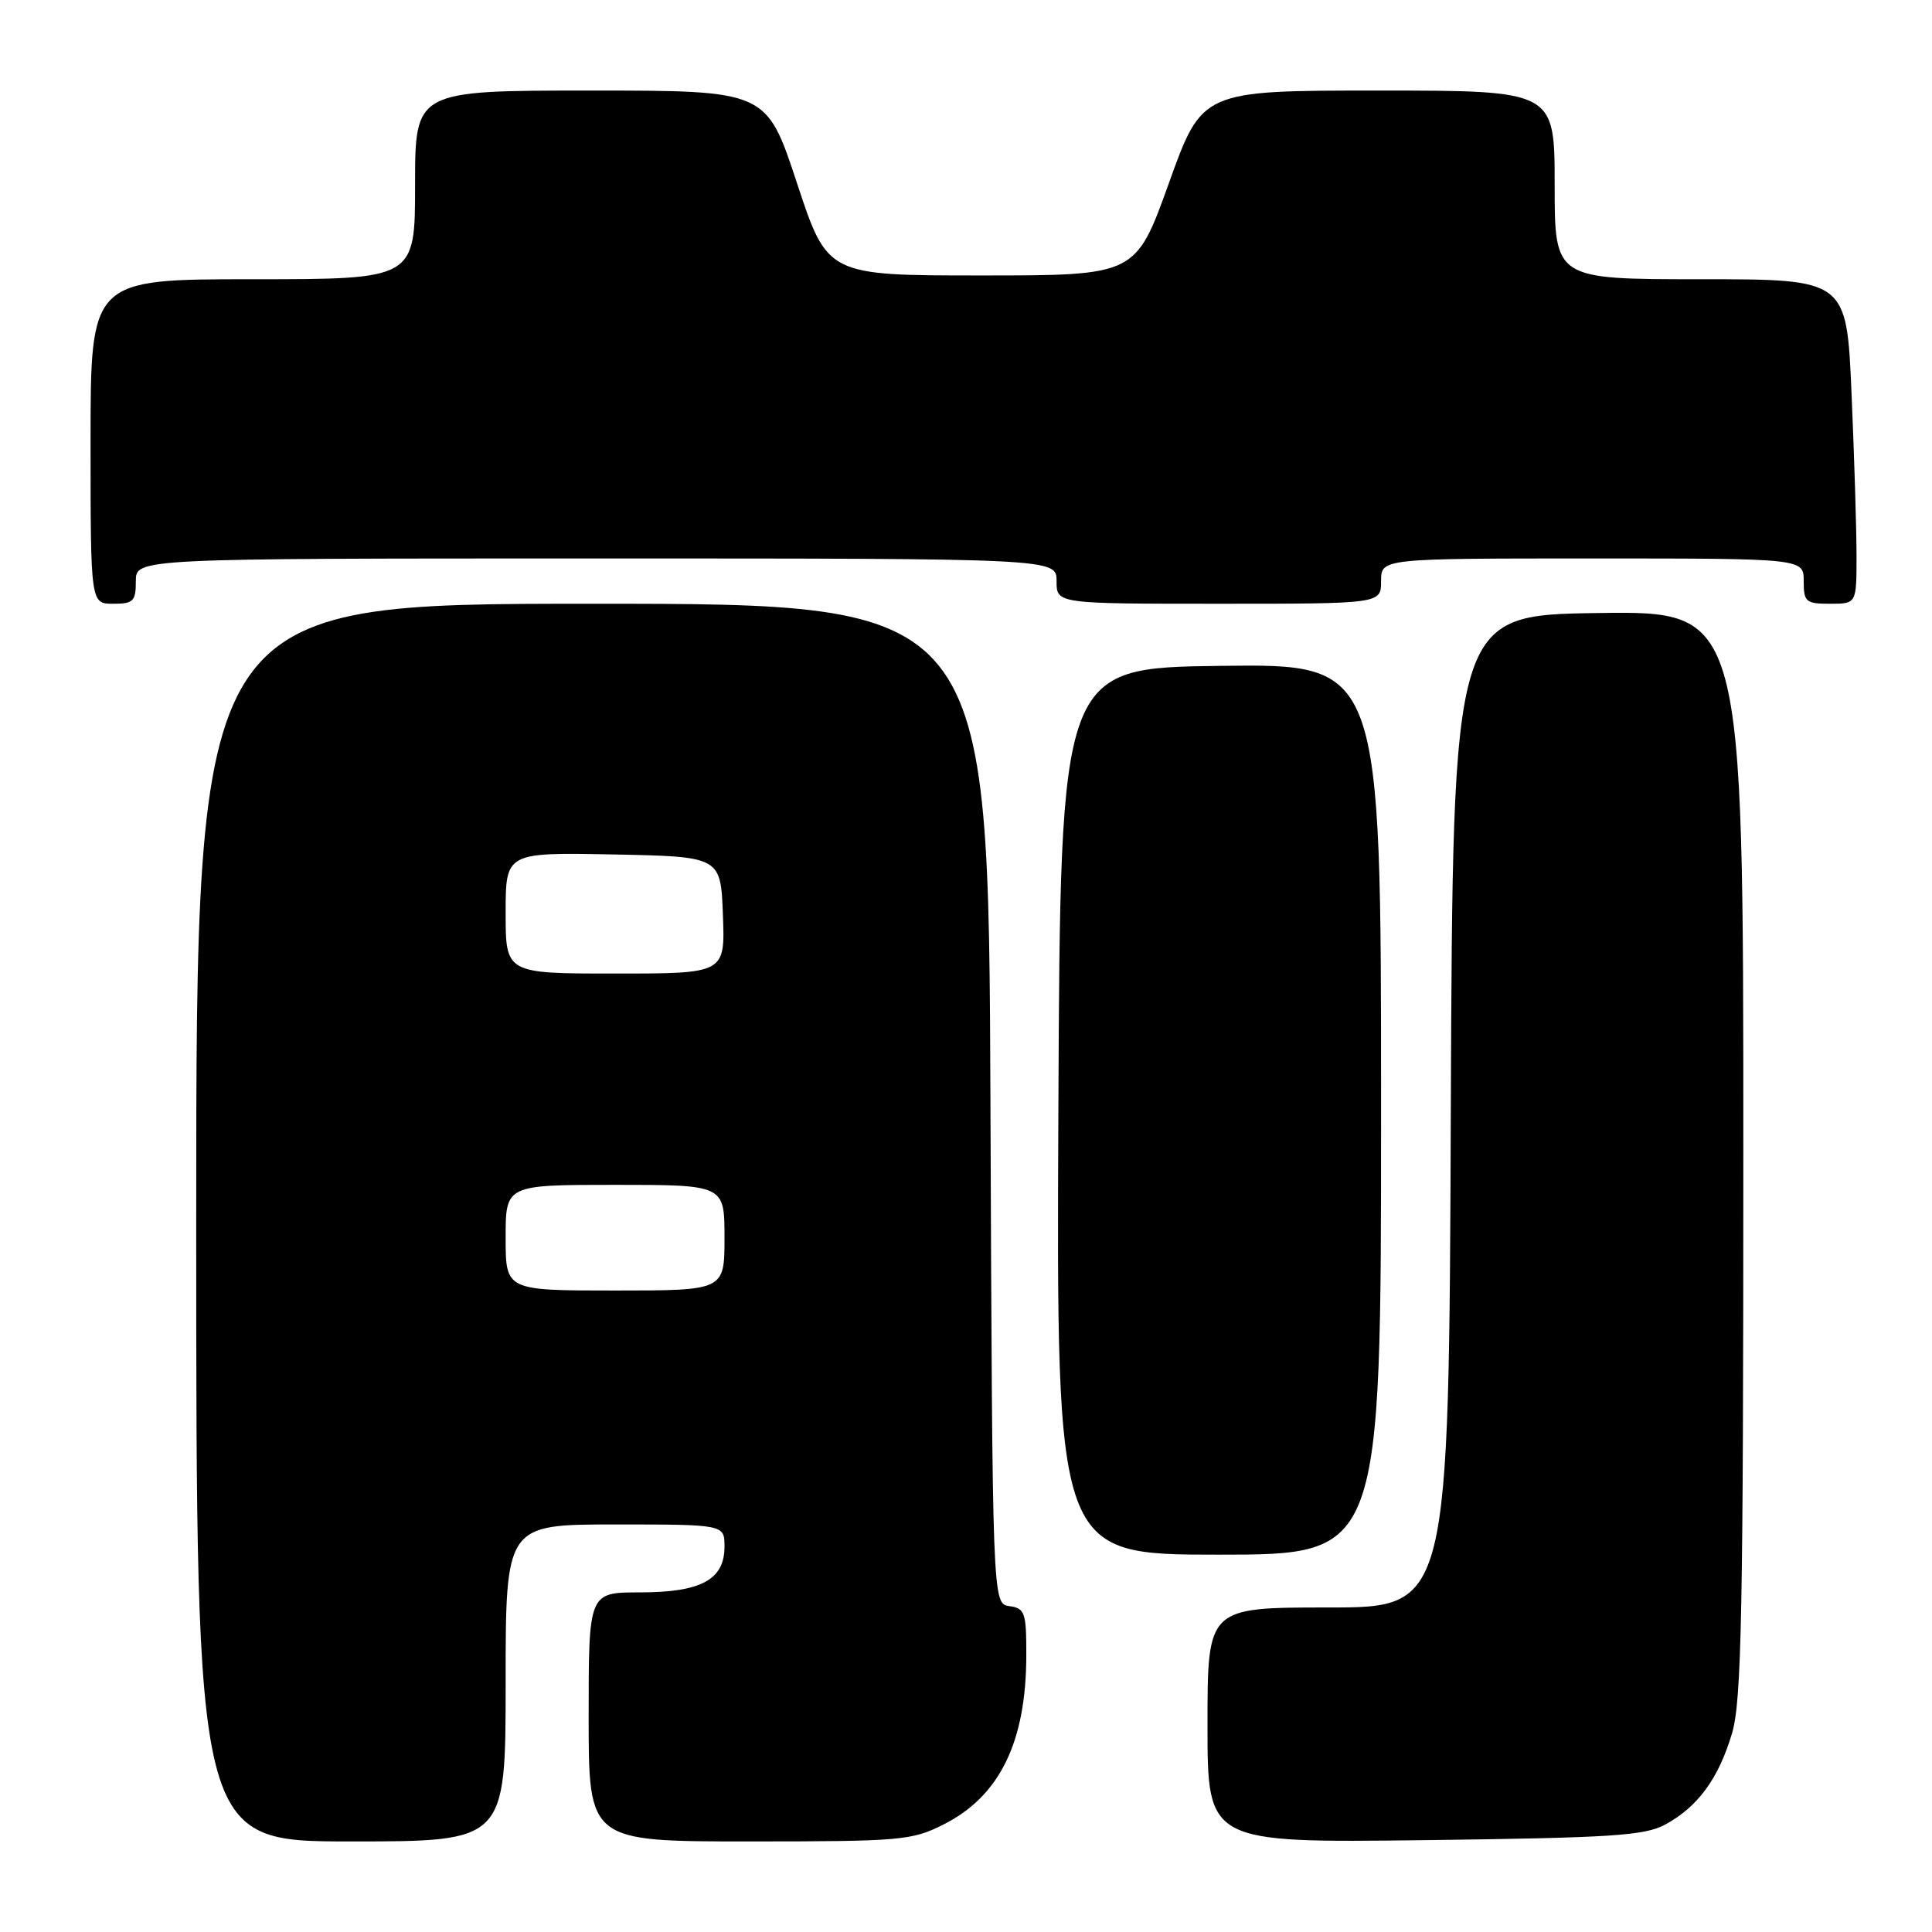<?xml version="1.0" encoding="UTF-8" standalone="no"?>
<!DOCTYPE svg PUBLIC "-//W3C//DTD SVG 1.1//EN" "http://www.w3.org/Graphics/SVG/1.1/DTD/svg11.dtd" >
<svg xmlns="http://www.w3.org/2000/svg" xmlns:xlink="http://www.w3.org/1999/xlink" version="1.1" viewBox="0 0 256 256">
 <g >
 <path fill="currentColor"
d=" M 67.00 223.00 C 67.00 202.00 67.00 202.00 81.50 202.00 C 96.00 202.00 96.00 202.00 96.00 204.94 C 96.00 209.32 92.90 211.00 84.78 211.00 C 78.00 211.00 78.00 211.00 78.00 227.50 C 78.00 244.00 78.00 244.00 99.29 244.00 C 119.38 244.00 120.83 243.87 125.03 241.75 C 132.48 237.99 135.98 230.81 135.99 219.32 C 136.00 213.67 135.81 213.11 133.75 212.82 C 131.50 212.50 131.50 212.50 131.24 146.25 C 130.99 80.00 130.99 80.00 78.49 80.00 C 26.00 80.00 26.00 80.00 26.00 162.00 C 26.00 244.00 26.00 244.00 46.50 244.00 C 67.00 244.00 67.00 244.00 67.00 223.00 Z  M 220.66 241.76 C 224.98 239.41 227.72 235.67 229.50 229.68 C 230.77 225.41 231.00 213.70 231.00 152.80 C 231.00 80.96 231.00 80.96 211.75 81.23 C 192.50 81.50 192.50 81.50 192.24 147.25 C 191.99 213.00 191.99 213.00 175.99 213.00 C 160.00 213.00 160.00 213.00 160.00 228.59 C 160.00 244.18 160.00 244.18 188.75 243.83 C 213.57 243.52 217.93 243.24 220.66 241.76 Z  M 183.00 146.98 C 183.00 87.96 183.00 87.96 161.75 88.23 C 140.50 88.50 140.50 88.50 140.24 147.25 C 139.98 206.00 139.98 206.00 161.49 206.00 C 183.00 206.00 183.00 206.00 183.00 146.98 Z  M 18.00 77.00 C 18.00 74.00 18.00 74.00 79.00 74.00 C 140.00 74.00 140.00 74.00 140.00 77.00 C 140.00 80.00 140.00 80.00 161.50 80.00 C 183.00 80.00 183.00 80.00 183.00 77.00 C 183.00 74.00 183.00 74.00 211.00 74.00 C 239.00 74.00 239.00 74.00 239.00 77.00 C 239.00 79.76 239.28 80.00 242.50 80.00 C 246.00 80.00 246.00 80.00 246.00 73.66 C 246.00 70.17 245.70 60.50 245.34 52.16 C 244.69 37.00 244.69 37.00 225.34 37.00 C 206.00 37.00 206.00 37.00 206.00 24.50 C 206.00 12.00 206.00 12.00 182.64 12.00 C 159.29 12.00 159.29 12.00 154.89 24.25 C 150.49 36.50 150.49 36.50 130.07 36.50 C 109.64 36.50 109.64 36.50 105.60 24.25 C 101.56 12.00 101.56 12.00 78.28 12.00 C 55.00 12.00 55.00 12.00 55.00 24.50 C 55.00 37.00 55.00 37.00 33.50 37.00 C 12.00 37.00 12.00 37.00 12.00 58.50 C 12.00 80.00 12.00 80.00 15.00 80.00 C 17.67 80.00 18.00 79.67 18.00 77.00 Z  M 67.00 164.00 C 67.00 157.00 67.00 157.00 81.50 157.00 C 96.00 157.00 96.00 157.00 96.00 164.00 C 96.00 171.00 96.00 171.00 81.50 171.00 C 67.00 171.00 67.00 171.00 67.00 164.00 Z  M 67.00 120.97 C 67.00 112.95 67.00 112.95 81.25 113.22 C 95.50 113.50 95.50 113.50 95.79 121.25 C 96.08 129.00 96.08 129.00 81.54 129.00 C 67.00 129.00 67.00 129.00 67.00 120.97 Z "/>
</g>
</svg>